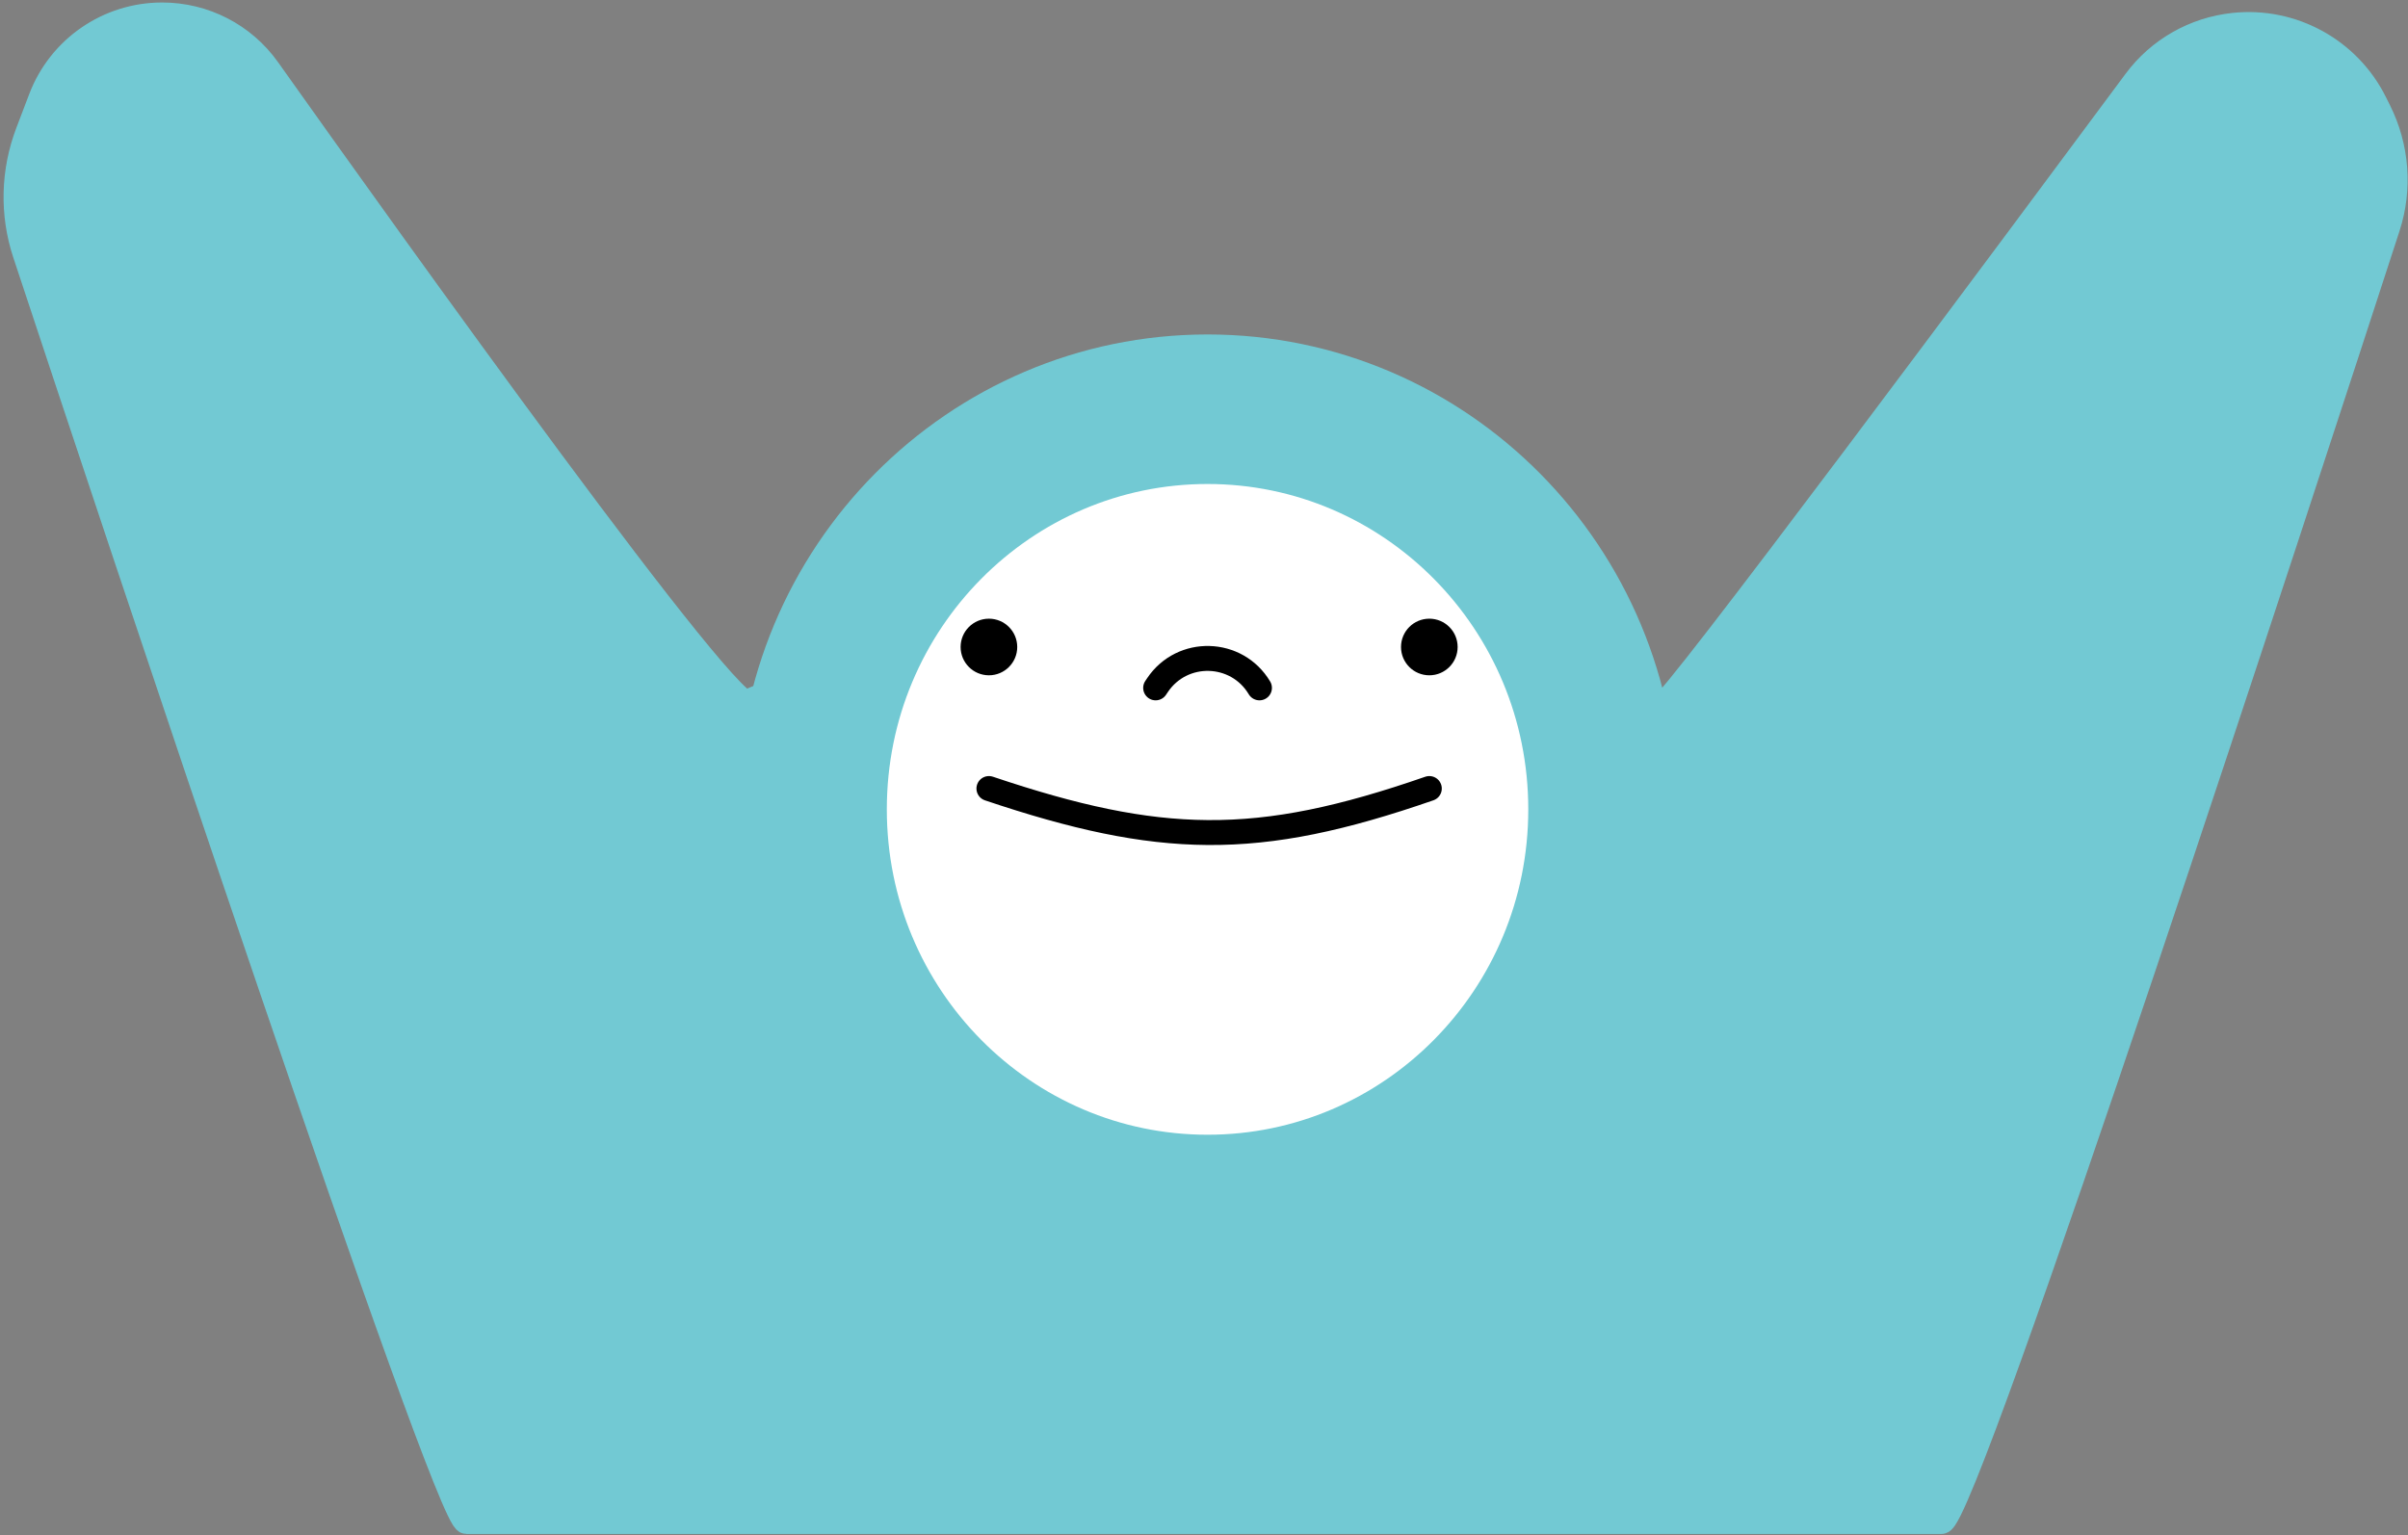 <svg width="483" height="308" viewBox="0 0 483 308" fill="none" xmlns="http://www.w3.org/2000/svg">
<rect x="0" y="0" width="483" height="308" fill="#808080" stroke="none"/>
<path d="M5.048 50.909C22.36 103.225 89.478 305.25 93.543 305.25H389.425C394.243 305.25 461.837 98.154 478.918 45.584C481.427 37.86 480.782 29.495 477.15 22.232L476.305 20.541C471.031 9.993 459.76 3.829 448.033 5.08C440.171 5.919 433.055 9.965 428.345 16.316C404.843 48.003 333.104 144.515 333.814 140.965C334.663 136.72 152.549 133.748 150.427 140.965C148.662 146.966 77.633 47.603 53.745 13.944C48.849 7.047 40.966 3 32.508 3C21.716 3 12.045 9.665 8.203 19.75L5.619 26.533C2.631 34.377 2.411 42.941 5.048 50.909Z" fill="#72C9D3" stroke="#72C9D3" stroke-width="5" stroke-linecap="round"/>
<path d="M321.544 162.379C321.544 206.857 285.885 242.658 242.212 242.658C198.539 242.658 162.88 206.857 162.88 162.379C162.88 117.901 198.539 82.101 242.212 82.101C285.885 82.101 321.544 117.901 321.544 162.379Z" fill="white" stroke="#72C9D3" stroke-width="30"/>
<circle cx="198.359" cy="129.803" r="5.679" fill="black"/>
<circle cx="286.696" cy="129.803" r="5.679" fill="black"/>
<path d="M198.358 158.198C215.545 163.98 228.966 166.934 242.237 167.029C255.901 167.127 269.405 164.194 286.696 158.198" stroke="black" stroke-width="5" stroke-linecap="round"/>
<path d="M231.801 138.006L232.178 137.445C237.137 130.078 248.076 130.378 252.623 138.006V138.006" stroke="black" stroke-width="5" stroke-linecap="round"/>
</svg>
